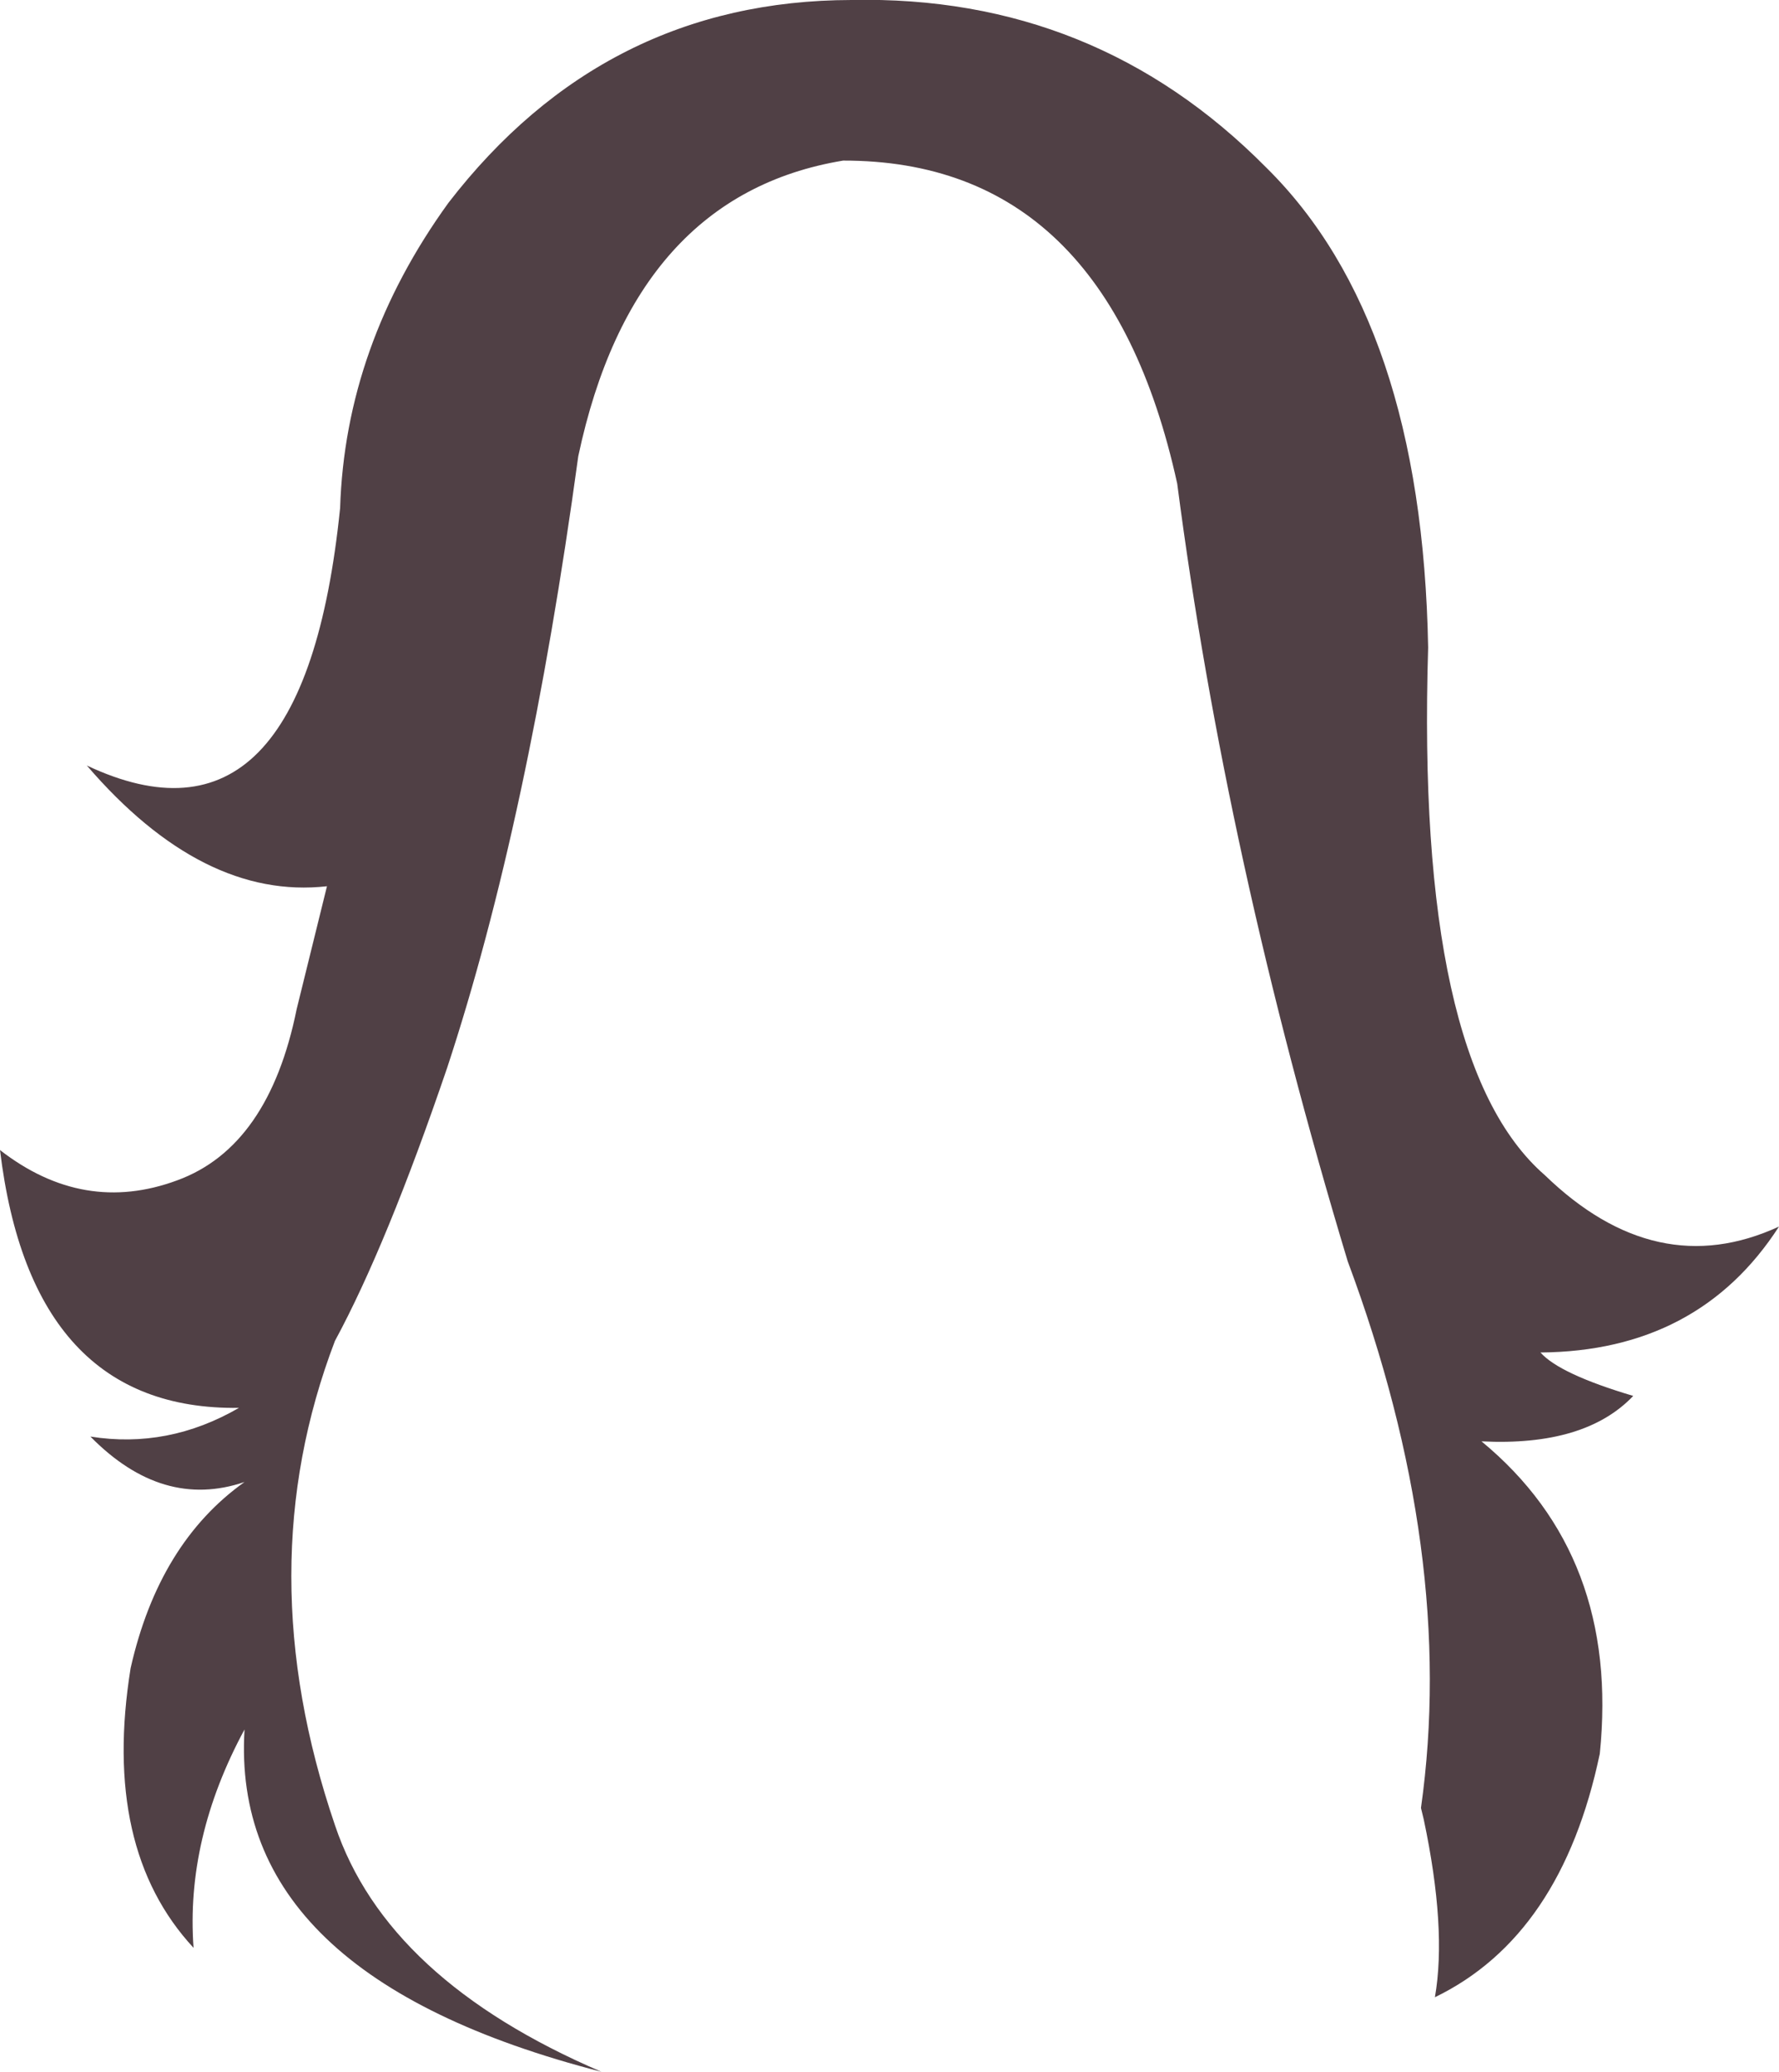 <?xml version="1.0" encoding="UTF-8" standalone="no"?>
<svg xmlns:xlink="http://www.w3.org/1999/xlink" height="259.95px" width="223.35px" xmlns="http://www.w3.org/2000/svg">
  <g transform="matrix(1.0, 0.0, 0.0, 1.0, 111.7, 129.95)">
    <path d="M74.3 50.9 Q91.7 65.25 89.15 90.1 84.35 112.95 68.45 120.65 69.95 112.05 67.05 98.35 L66.7 96.9 Q71.2 65.05 57.5 28.3 42.2 -22.35 36.1 -69.25 27.2 -109.85 -5.85 -109.8 -32.15 -105.45 -39.1 -72.7 -45.35 -26.95 -55.55 4.0 -63.15 26.3 -69.65 38.3 -80.6 66.95 -69.65 99.05 -63.15 118.45 -36.2 130.0 -82.9 118.0 -81.0 87.05 -88.4 100.75 -87.4 114.45 -98.95 102.0 -95.3 79.35 -91.75 63.65 -81.0 56.0 -91.3 59.5 -100.35 50.3 -90.6 51.85 -81.7 46.7 -107.75 47.05 -111.7 14.35 -101.2 22.5 -89.45 18.15 -77.95 13.95 -74.45 -3.35 L-70.65 -18.75 Q-86.25 -17.0 -100.8 -33.9 -73.6 -21.1 -69.0 -66.2 -68.35 -86.6 -55.4 -104.5 -35.8 -129.9 -4.8 -129.95 25.8 -130.6 47.25 -108.95 66.85 -89.65 67.6 -48.7 66.0 3.4 82.25 17.5 96.25 31.05 111.65 23.95 101.55 39.6 81.7 39.75 84.1 42.45 93.35 45.2 87.3 51.55 74.3 50.9" fill="#504045" fill-rule="evenodd" stroke="none"/>
  </g>
</svg>
